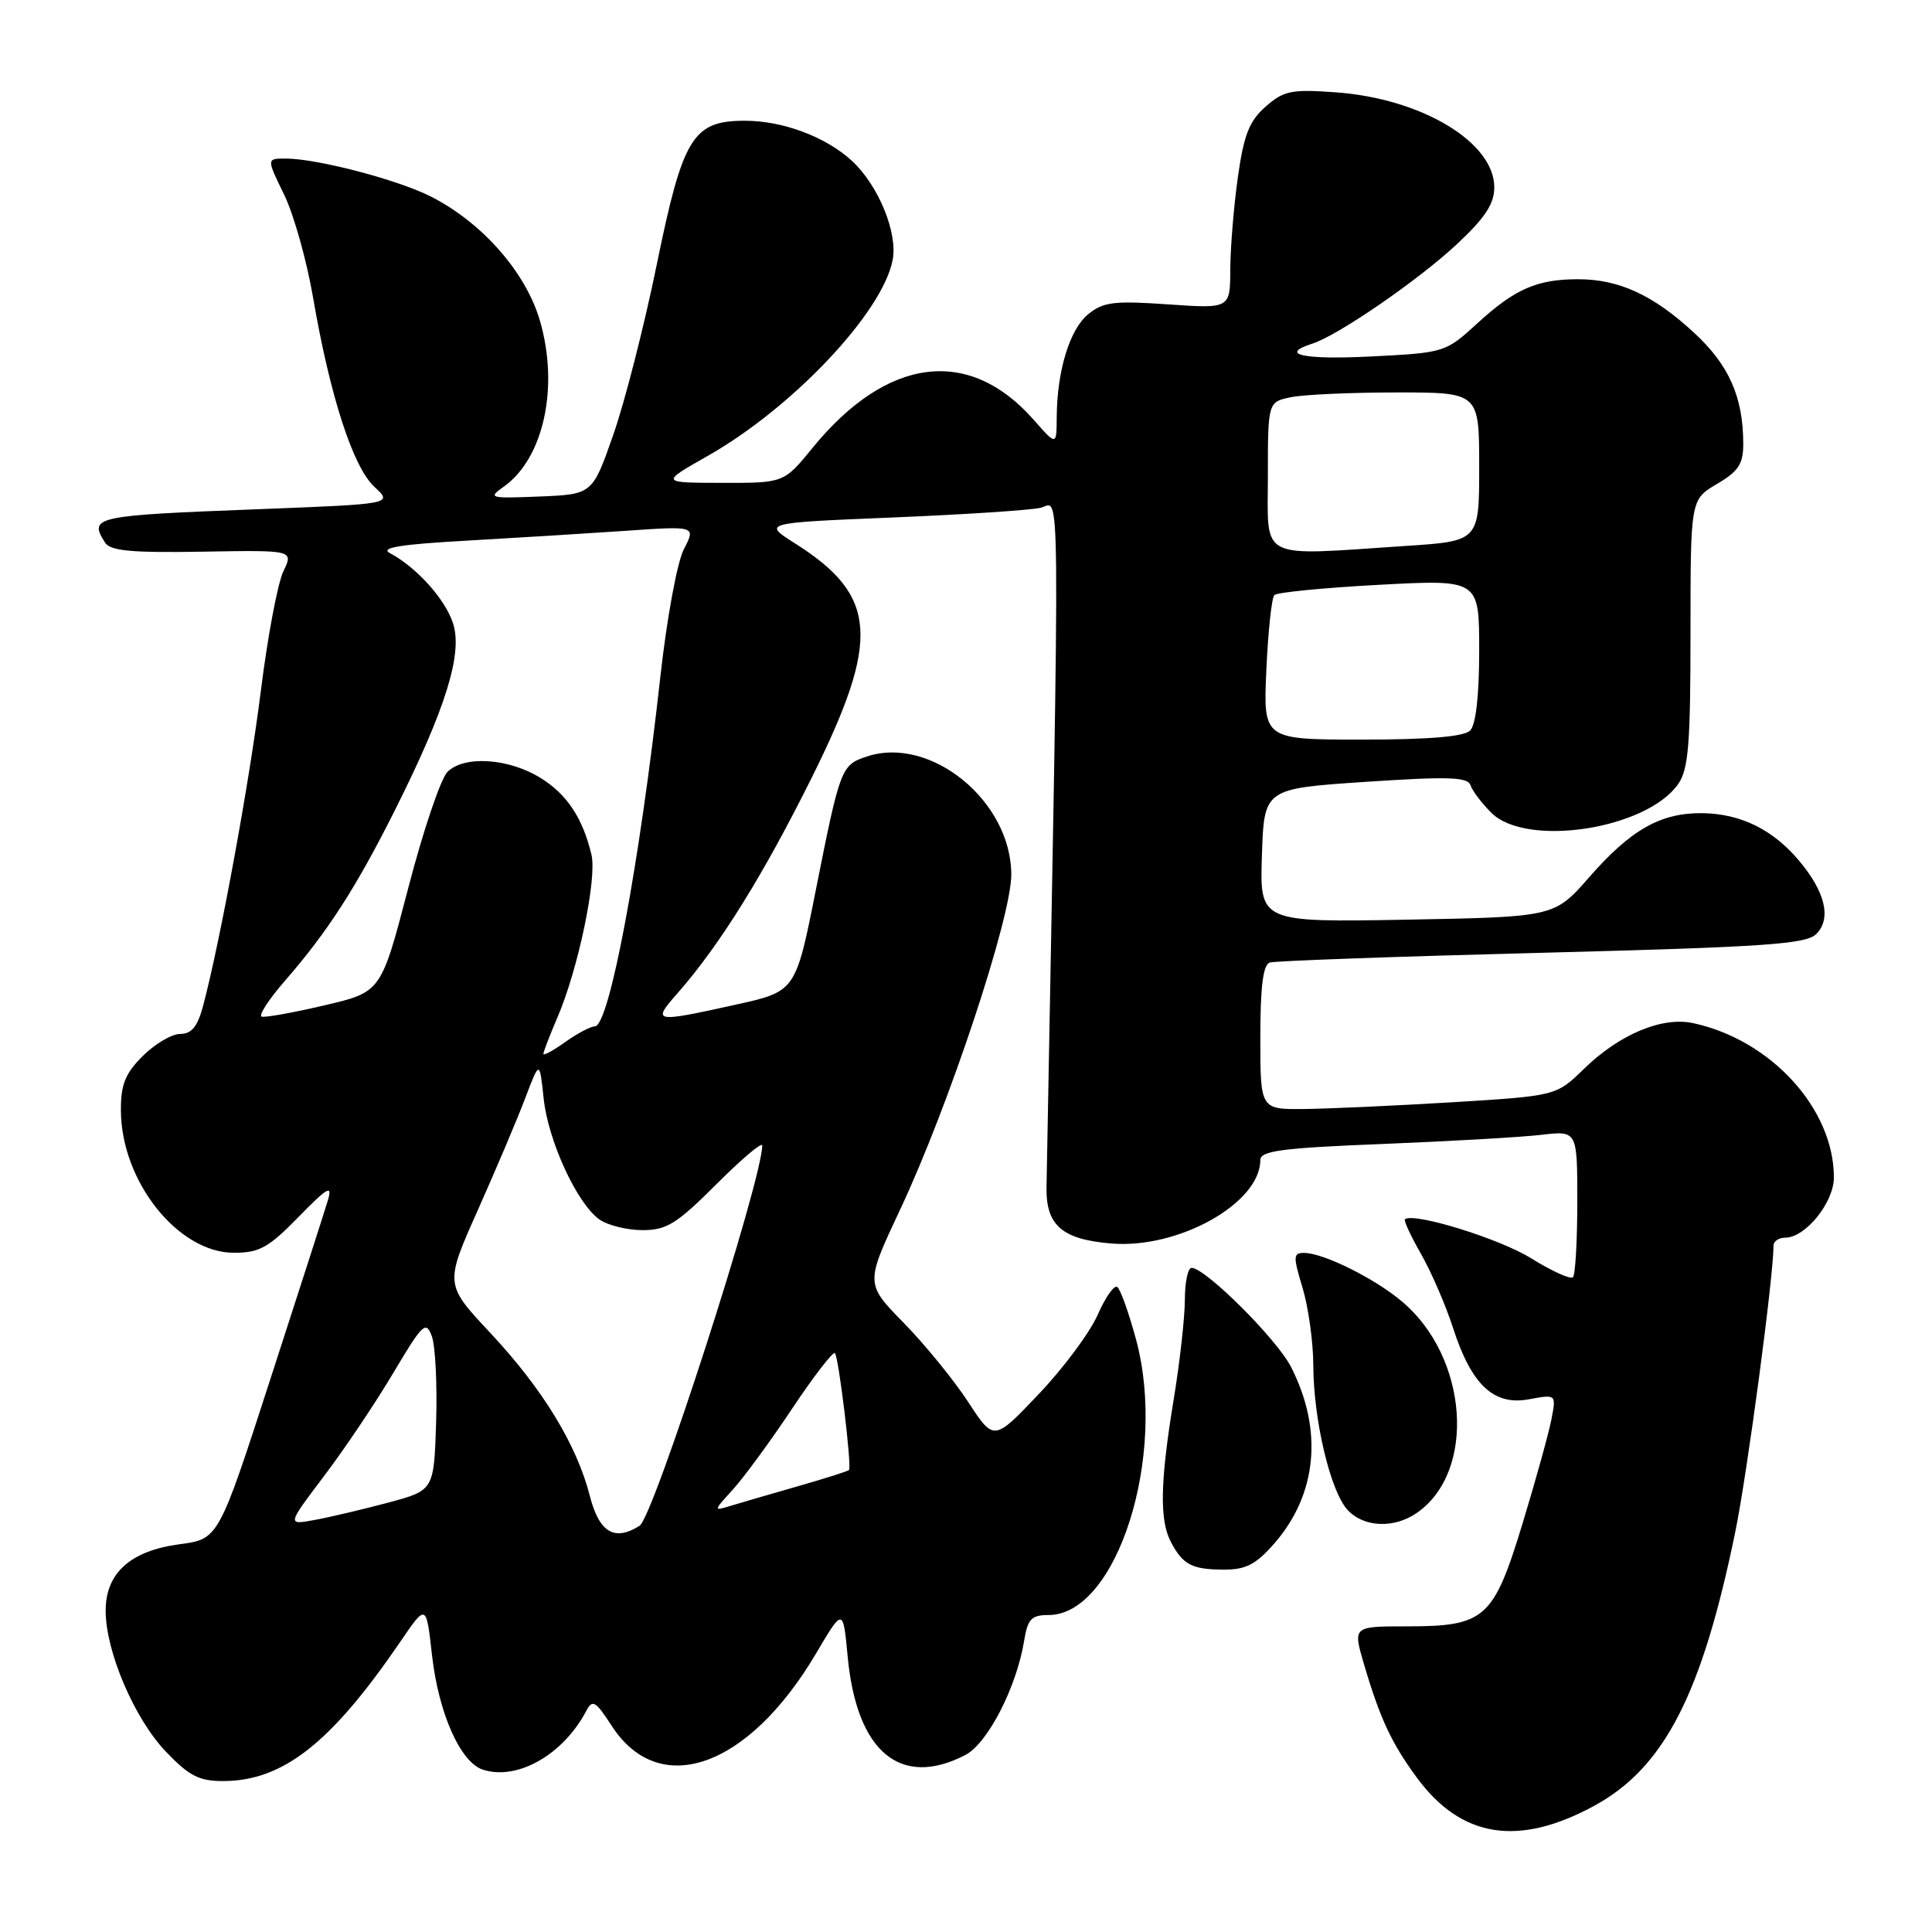 <?xml version="1.0" encoding="UTF-8" standalone="no"?>
<!DOCTYPE svg PUBLIC "-//W3C//DTD SVG 1.1//EN" "http://www.w3.org/Graphics/SVG/1.1/DTD/svg11.dtd" >
<svg xmlns="http://www.w3.org/2000/svg" xmlns:xlink="http://www.w3.org/1999/xlink" version="1.1" viewBox="0 0 256 256">
 <g >
 <path fill="currentColor"
d=" M 211.24 239.28 C 220.52 234.22 225.51 224.53 229.93 203.00 C 231.52 195.26 235.00 169.18 235.00 165.05 C 235.00 164.47 235.70 164.00 236.55 164.00 C 239.23 164.00 243.00 159.34 243.00 156.01 C 243.00 146.93 234.67 137.79 224.35 135.57 C 220.23 134.68 214.57 137.05 209.85 141.66 C 206.20 145.21 206.20 145.21 192.35 146.06 C 184.73 146.52 175.91 146.92 172.75 146.95 C 167.00 147.00 167.00 147.00 167.00 137.47 C 167.00 130.72 167.37 127.82 168.25 127.54 C 168.94 127.32 185.16 126.74 204.29 126.25 C 233.94 125.48 239.32 125.11 240.67 123.76 C 242.70 121.73 241.87 118.18 238.38 114.04 C 234.92 109.92 230.66 107.83 225.62 107.75 C 220.08 107.67 216.11 109.91 210.59 116.22 C 205.97 121.50 205.97 121.50 186.44 121.86 C 166.92 122.21 166.92 122.21 167.21 113.36 C 167.50 104.50 167.50 104.50 180.95 103.60 C 191.91 102.87 194.48 102.95 194.85 104.05 C 195.09 104.78 196.33 106.42 197.60 107.69 C 202.24 112.33 218.16 109.89 222.37 103.89 C 223.73 101.94 224.00 98.61 224.00 83.88 C 224.00 66.20 224.00 66.20 227.50 64.13 C 230.37 62.44 231.00 61.48 230.99 58.78 C 230.98 52.59 229.09 48.33 224.42 44.04 C 219.04 39.08 214.52 37.00 209.10 37.00 C 203.66 37.00 200.74 38.28 195.76 42.84 C 191.54 46.70 191.42 46.74 181.75 47.23 C 172.71 47.69 169.38 46.97 173.90 45.53 C 177.28 44.46 187.99 37.09 193.06 32.34 C 196.79 28.86 198.00 27.01 198.00 24.82 C 198.00 18.83 188.33 13.04 176.96 12.23 C 171.10 11.81 170.10 12.02 167.70 14.13 C 165.53 16.04 164.82 17.85 164.02 23.50 C 163.48 27.35 163.03 32.84 163.02 35.70 C 163.00 40.90 163.00 40.90 154.75 40.33 C 147.63 39.83 146.18 40.01 144.20 41.63 C 141.74 43.63 140.06 49.12 140.02 55.28 C 140.00 59.07 140.00 59.07 136.99 55.65 C 128.42 45.88 117.55 47.25 107.68 59.33 C 103.87 64.00 103.87 64.00 95.68 63.98 C 87.50 63.97 87.50 63.97 93.76 60.42 C 105.02 54.04 116.93 41.42 118.28 34.46 C 118.98 30.84 116.38 24.53 112.87 21.30 C 109.42 18.13 103.73 16.00 98.71 16.00 C 91.79 16.00 90.48 18.15 87.00 35.17 C 85.37 43.15 82.79 53.24 81.27 57.59 C 78.50 65.50 78.50 65.50 71.50 65.79 C 64.85 66.06 64.61 66.00 66.76 64.48 C 72.04 60.73 74.10 51.30 71.55 42.52 C 69.68 36.09 63.94 29.54 57.13 26.06 C 52.75 23.83 42.12 21.04 37.90 21.01 C 35.31 21.00 35.31 21.00 37.63 25.75 C 38.91 28.36 40.64 34.51 41.48 39.41 C 43.72 52.46 46.77 61.88 49.61 64.51 C 52.06 66.78 52.06 66.78 34.28 67.47 C 12.41 68.31 11.74 68.45 13.92 71.90 C 14.62 73.00 17.43 73.26 26.85 73.10 C 38.90 72.89 38.90 72.89 37.55 75.70 C 36.80 77.24 35.46 84.35 34.57 91.50 C 33.05 103.64 29.19 124.69 26.92 133.25 C 26.18 136.03 25.40 137.00 23.88 137.00 C 22.76 137.00 20.53 138.32 18.92 139.92 C 16.58 142.26 16.00 143.71 16.02 147.17 C 16.07 156.54 23.59 166.00 31.00 166.00 C 34.37 166.00 35.59 165.32 39.56 161.25 C 43.39 157.33 44.07 156.94 43.46 159.00 C 43.05 160.38 39.62 171.05 35.83 182.72 C 28.96 203.94 28.96 203.94 23.78 204.62 C 17.28 205.49 14.00 208.44 14.00 213.42 C 14.00 218.81 17.78 227.68 21.94 232.06 C 25.04 235.31 26.36 236.00 29.53 236.00 C 37.49 236.00 43.86 230.99 53.07 217.50 C 56.48 212.50 56.48 212.50 57.24 219.29 C 58.11 227.02 61.01 233.55 64.01 234.50 C 68.57 235.95 74.62 232.51 77.68 226.71 C 78.51 225.14 78.91 225.38 81.06 228.69 C 87.37 238.43 99.16 234.26 108.12 219.11 C 111.71 213.03 111.71 213.03 112.32 219.49 C 113.50 232.13 119.31 237.00 127.91 232.55 C 130.87 231.01 134.71 223.56 135.71 217.37 C 136.18 214.52 136.67 214.00 138.93 214.00 C 148.00 214.00 154.70 192.90 150.53 177.48 C 149.56 173.90 148.44 170.77 148.03 170.52 C 147.61 170.26 146.44 171.95 145.42 174.28 C 144.39 176.60 140.89 181.31 137.62 184.74 C 131.69 190.99 131.69 190.99 128.27 185.74 C 126.39 182.86 122.56 178.16 119.75 175.29 C 114.66 170.09 114.66 170.09 119.27 160.28 C 125.70 146.61 134.00 121.61 134.00 115.90 C 134.00 106.15 123.30 97.41 114.83 100.25 C 111.46 101.37 111.32 101.74 108.10 117.94 C 105.43 131.37 105.43 131.37 97.46 133.13 C 86.54 135.54 86.35 135.50 89.84 131.53 C 95.38 125.22 101.16 115.92 107.62 102.92 C 116.69 84.65 116.27 78.93 105.37 72.02 C 101.04 69.28 101.04 69.28 118.27 68.57 C 127.75 68.18 136.58 67.60 137.91 67.28 C 140.52 66.65 140.47 60.06 138.67 157.26 C 138.57 162.36 140.71 164.23 147.26 164.77 C 156.15 165.51 167.00 159.43 167.00 153.71 C 167.00 152.49 169.85 152.11 183.25 151.58 C 192.19 151.22 201.64 150.68 204.25 150.37 C 209.00 149.81 209.00 149.81 209.00 159.24 C 209.00 164.42 208.74 168.93 208.42 169.24 C 208.11 169.56 205.60 168.42 202.85 166.71 C 198.66 164.11 187.31 160.61 186.16 161.56 C 185.98 161.72 186.94 163.79 188.30 166.17 C 189.66 168.55 191.56 172.95 192.53 175.94 C 194.97 183.51 197.93 186.29 202.61 185.41 C 206.22 184.74 206.22 184.74 205.56 188.12 C 205.20 189.98 203.48 196.16 201.75 201.86 C 197.90 214.50 196.78 215.50 186.42 215.50 C 179.26 215.50 179.26 215.50 180.73 220.50 C 182.86 227.72 184.38 230.98 187.75 235.56 C 193.63 243.54 201.19 244.74 211.24 239.28 Z  M 168.79 204.59 C 174.53 198.05 175.35 189.53 171.07 181.13 C 169.17 177.42 159.72 168.00 157.89 168.00 C 157.40 168.00 157.00 169.91 157.00 172.25 C 156.99 174.59 156.33 180.55 155.51 185.50 C 153.72 196.40 153.63 201.42 155.15 204.32 C 156.74 207.34 157.94 207.97 162.15 207.98 C 165.05 208.00 166.40 207.31 168.79 204.59 Z  M 187.78 200.44 C 195.63 194.95 194.55 179.86 185.79 172.47 C 182.17 169.41 175.43 166.06 172.85 166.02 C 171.35 166.00 171.32 166.43 172.60 170.66 C 173.37 173.22 174.01 177.83 174.02 180.91 C 174.04 188.11 176.26 197.52 178.53 200.04 C 180.67 202.40 184.73 202.58 187.78 200.44 Z  M 78.16 198.23 C 76.41 191.41 71.92 184.05 64.97 176.62 C 58.93 170.17 58.93 170.17 63.32 160.33 C 65.73 154.93 68.56 148.25 69.60 145.50 C 71.50 140.50 71.50 140.50 72.03 145.50 C 72.62 151.17 76.47 159.52 79.45 161.60 C 80.55 162.37 83.11 163.00 85.14 163.00 C 88.33 163.00 89.67 162.17 94.92 156.92 C 98.26 153.58 101.00 151.26 101.00 151.78 C 101.00 156.36 86.61 201.00 84.75 202.17 C 81.43 204.28 79.40 203.07 78.16 198.23 Z  M 42.95 195.57 C 45.66 191.99 49.79 185.84 52.12 181.91 C 56.01 175.37 56.44 174.96 57.22 177.06 C 57.69 178.33 57.94 183.44 57.79 188.42 C 57.50 197.47 57.50 197.47 51.50 199.09 C 48.20 199.97 43.82 201.01 41.76 201.39 C 38.01 202.09 38.01 202.09 42.95 195.57 Z  M 97.11 197.37 C 98.55 195.79 102.08 190.98 104.95 186.67 C 107.82 182.36 110.38 179.05 110.63 179.30 C 111.13 179.80 112.88 194.31 112.50 194.78 C 112.37 194.94 109.33 195.90 105.74 196.93 C 102.14 197.96 98.15 199.12 96.85 199.52 C 94.50 200.24 94.50 200.24 97.11 197.37 Z  M 72.00 139.65 C 72.00 139.38 72.84 137.20 73.87 134.80 C 76.62 128.39 79.13 116.38 78.37 113.24 C 77.21 108.38 75.12 105.24 71.61 103.07 C 67.38 100.46 61.49 100.08 59.29 102.28 C 58.40 103.17 56.06 110.10 54.09 117.68 C 50.50 131.46 50.50 131.46 43.00 133.21 C 38.88 134.18 35.13 134.85 34.68 134.71 C 34.22 134.57 35.60 132.44 37.74 129.98 C 43.43 123.44 47.16 117.65 52.32 107.37 C 59.07 93.91 61.35 86.58 60.02 82.56 C 58.96 79.35 55.18 75.16 51.66 73.29 C 50.32 72.58 53.05 72.13 61.66 71.65 C 68.17 71.28 77.71 70.69 82.86 70.34 C 92.21 69.69 92.21 69.69 90.62 72.76 C 89.73 74.49 88.36 81.91 87.50 89.67 C 84.75 114.52 80.73 136.00 78.82 136.00 C 78.27 136.00 76.50 136.93 74.90 138.07 C 73.31 139.21 72.00 139.92 72.00 139.65 Z  M 167.80 88.75 C 168.03 83.66 168.50 79.21 168.86 78.85 C 169.21 78.49 175.46 77.88 182.75 77.49 C 196.00 76.78 196.00 76.78 196.00 86.19 C 196.00 92.18 195.56 96.04 194.80 96.80 C 193.99 97.61 189.35 98.00 180.49 98.00 C 167.38 98.00 167.38 98.00 167.80 88.75 Z  M 168.00 63.12 C 168.00 53.25 168.00 53.25 171.12 52.62 C 172.84 52.28 179.14 52.00 185.12 52.00 C 196.00 52.00 196.00 52.00 196.00 61.85 C 196.00 71.70 196.00 71.70 186.25 72.34 C 166.50 73.65 168.00 74.41 168.00 63.12 Z "/>
</g>
</svg>